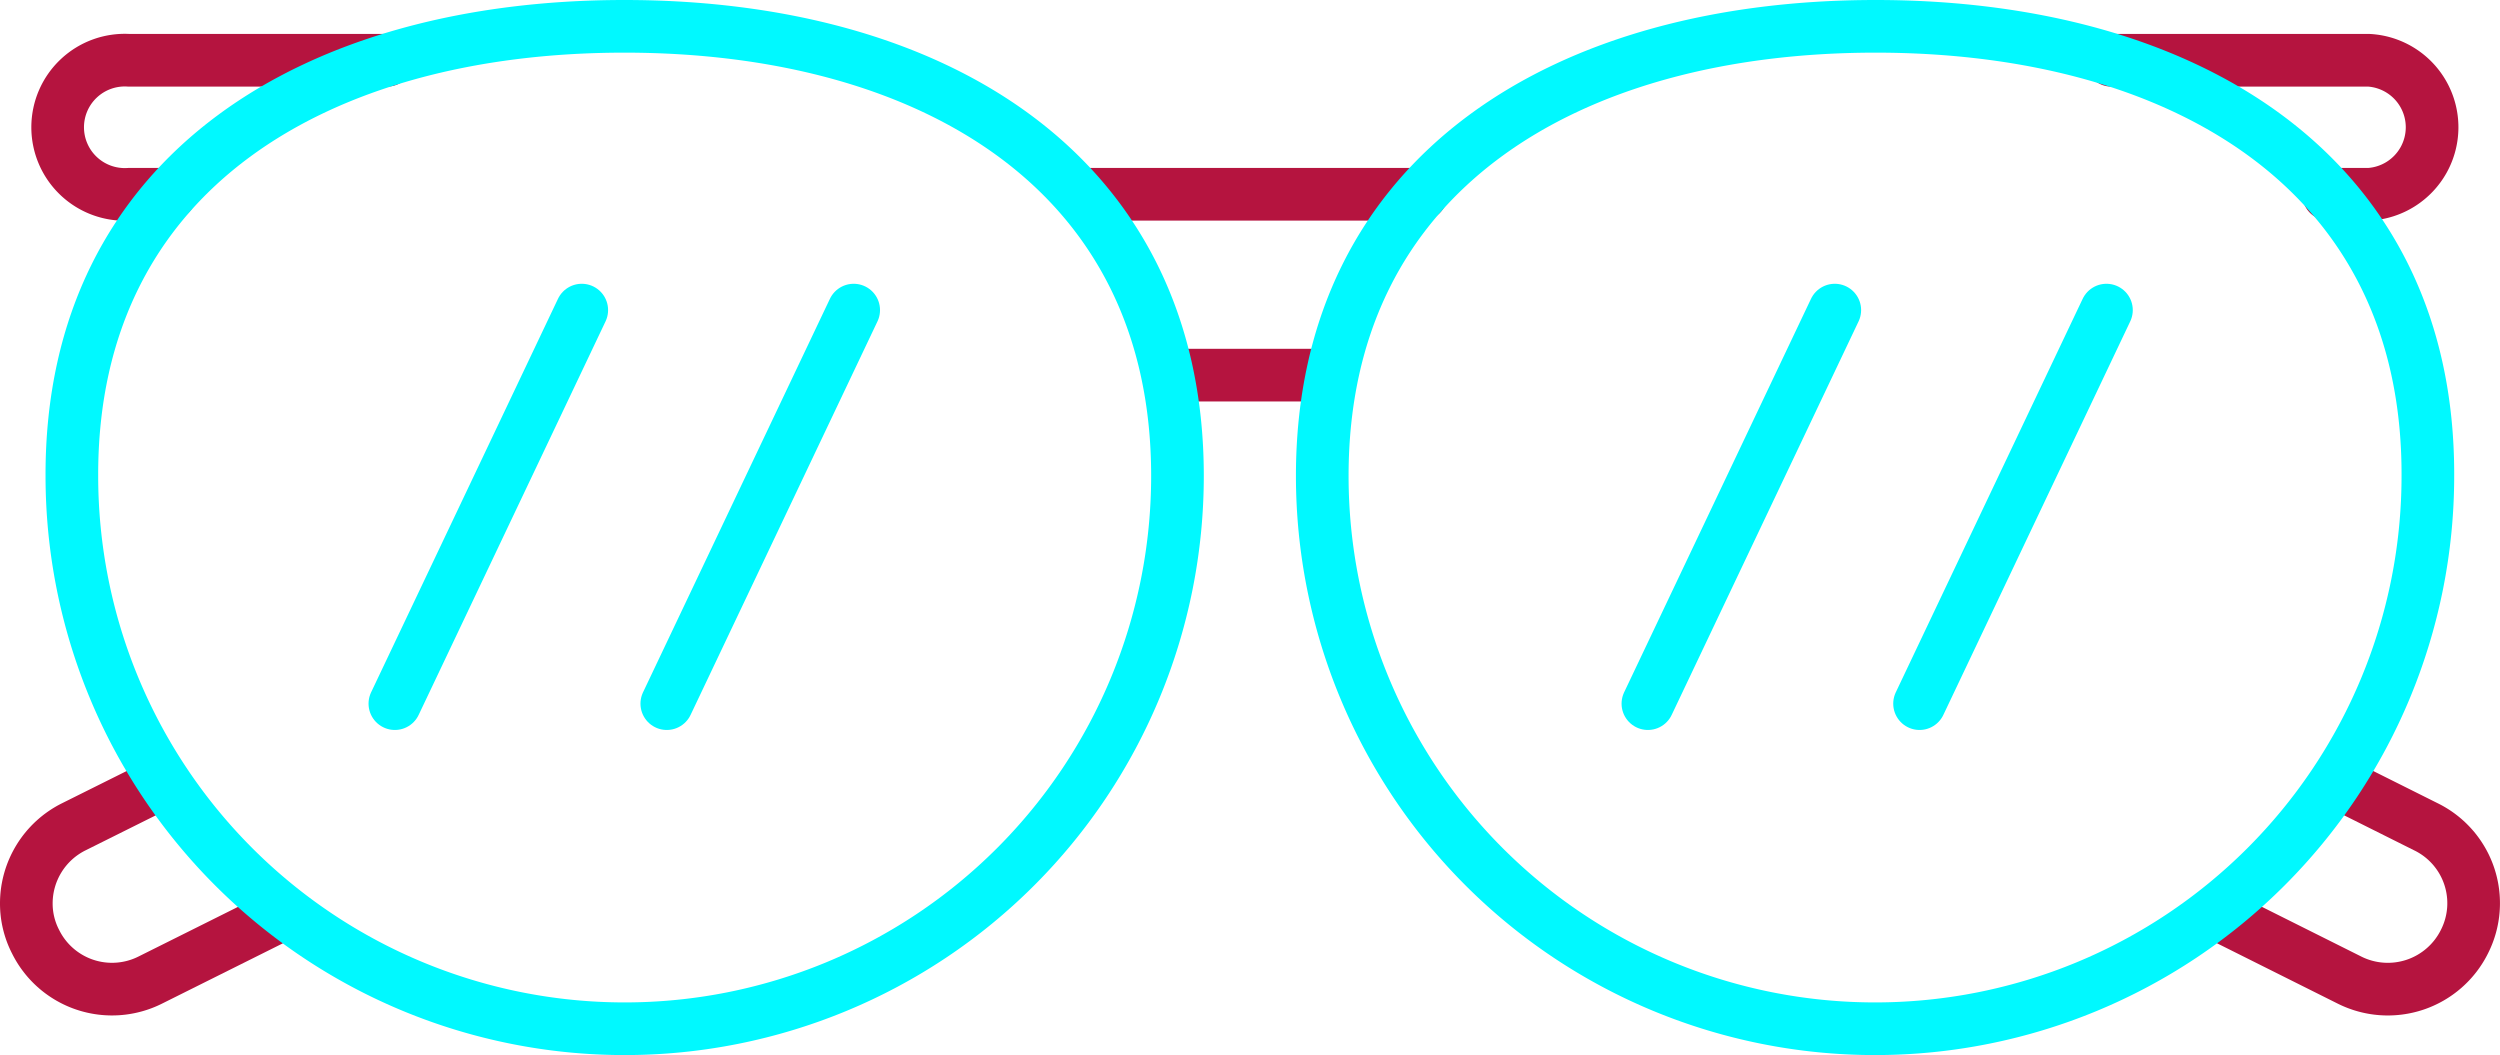 <svg xmlns="http://www.w3.org/2000/svg" viewBox="0 0 94.97 40.09"><defs><style>.cls-1,.cls-2{fill:none;stroke-linecap:round;stroke-linejoin:round;stroke-width:2px;}.cls-1{stroke:#b5143f;}.cls-2{stroke:#00f9ff;}</style></defs><g id="Capa_2" data-name="Capa 2"><g id="Capa_1-2" data-name="Capa 1"><path class="cls-1" d="M6.21,29.71,2.8,31.41A3.25,3.25,0,0,0,1,34.32a3.16,3.16,0,0,0,.35,1.45,3.24,3.24,0,0,0,4.36,1.46l5.11-2.55"/><path class="cls-1" d="M84.15,34.68l5.1,2.55a3.25,3.25,0,0,0,4.37-1.46,3.23,3.23,0,0,0-1.46-4.36l-3.4-1.7"/><line class="cls-1" x1="50.06" y1="14.25" x2="44.85" y2="14.25"/><line class="cls-1" x1="53.99" y1="7.38" x2="41.32" y2="7.38"/><path class="cls-1" d="M6.45,7.38H4.9a2.55,2.55,0,1,1,0-5.09h9.8"/><path class="cls-1" d="M80.21,2.29H90a2.55,2.55,0,0,1,0,5.09H88.46"/><line class="cls-2" x1="22.1" y1="11.78" x2="15" y2="26.73"/><line class="cls-2" x1="32.43" y1="11.78" x2="25.33" y2="26.73"/><line class="cls-2" x1="69.7" y1="11.78" x2="62.6" y2="26.73"/><line class="cls-2" x1="80.02" y1="11.78" x2="72.92" y2="26.73"/><path class="cls-2" d="M44.73,18.08a21,21,0,0,1-42,0C2.7,6.47,12.11,1,23.72,1S44.73,6.47,44.73,18.08Z"/><path class="cls-2" d="M50.23,18.08a21,21,0,0,0,42,0C92.27,6.47,82.86,1,71.25,1S50.23,6.47,50.23,18.08Z"/></g></g></svg>